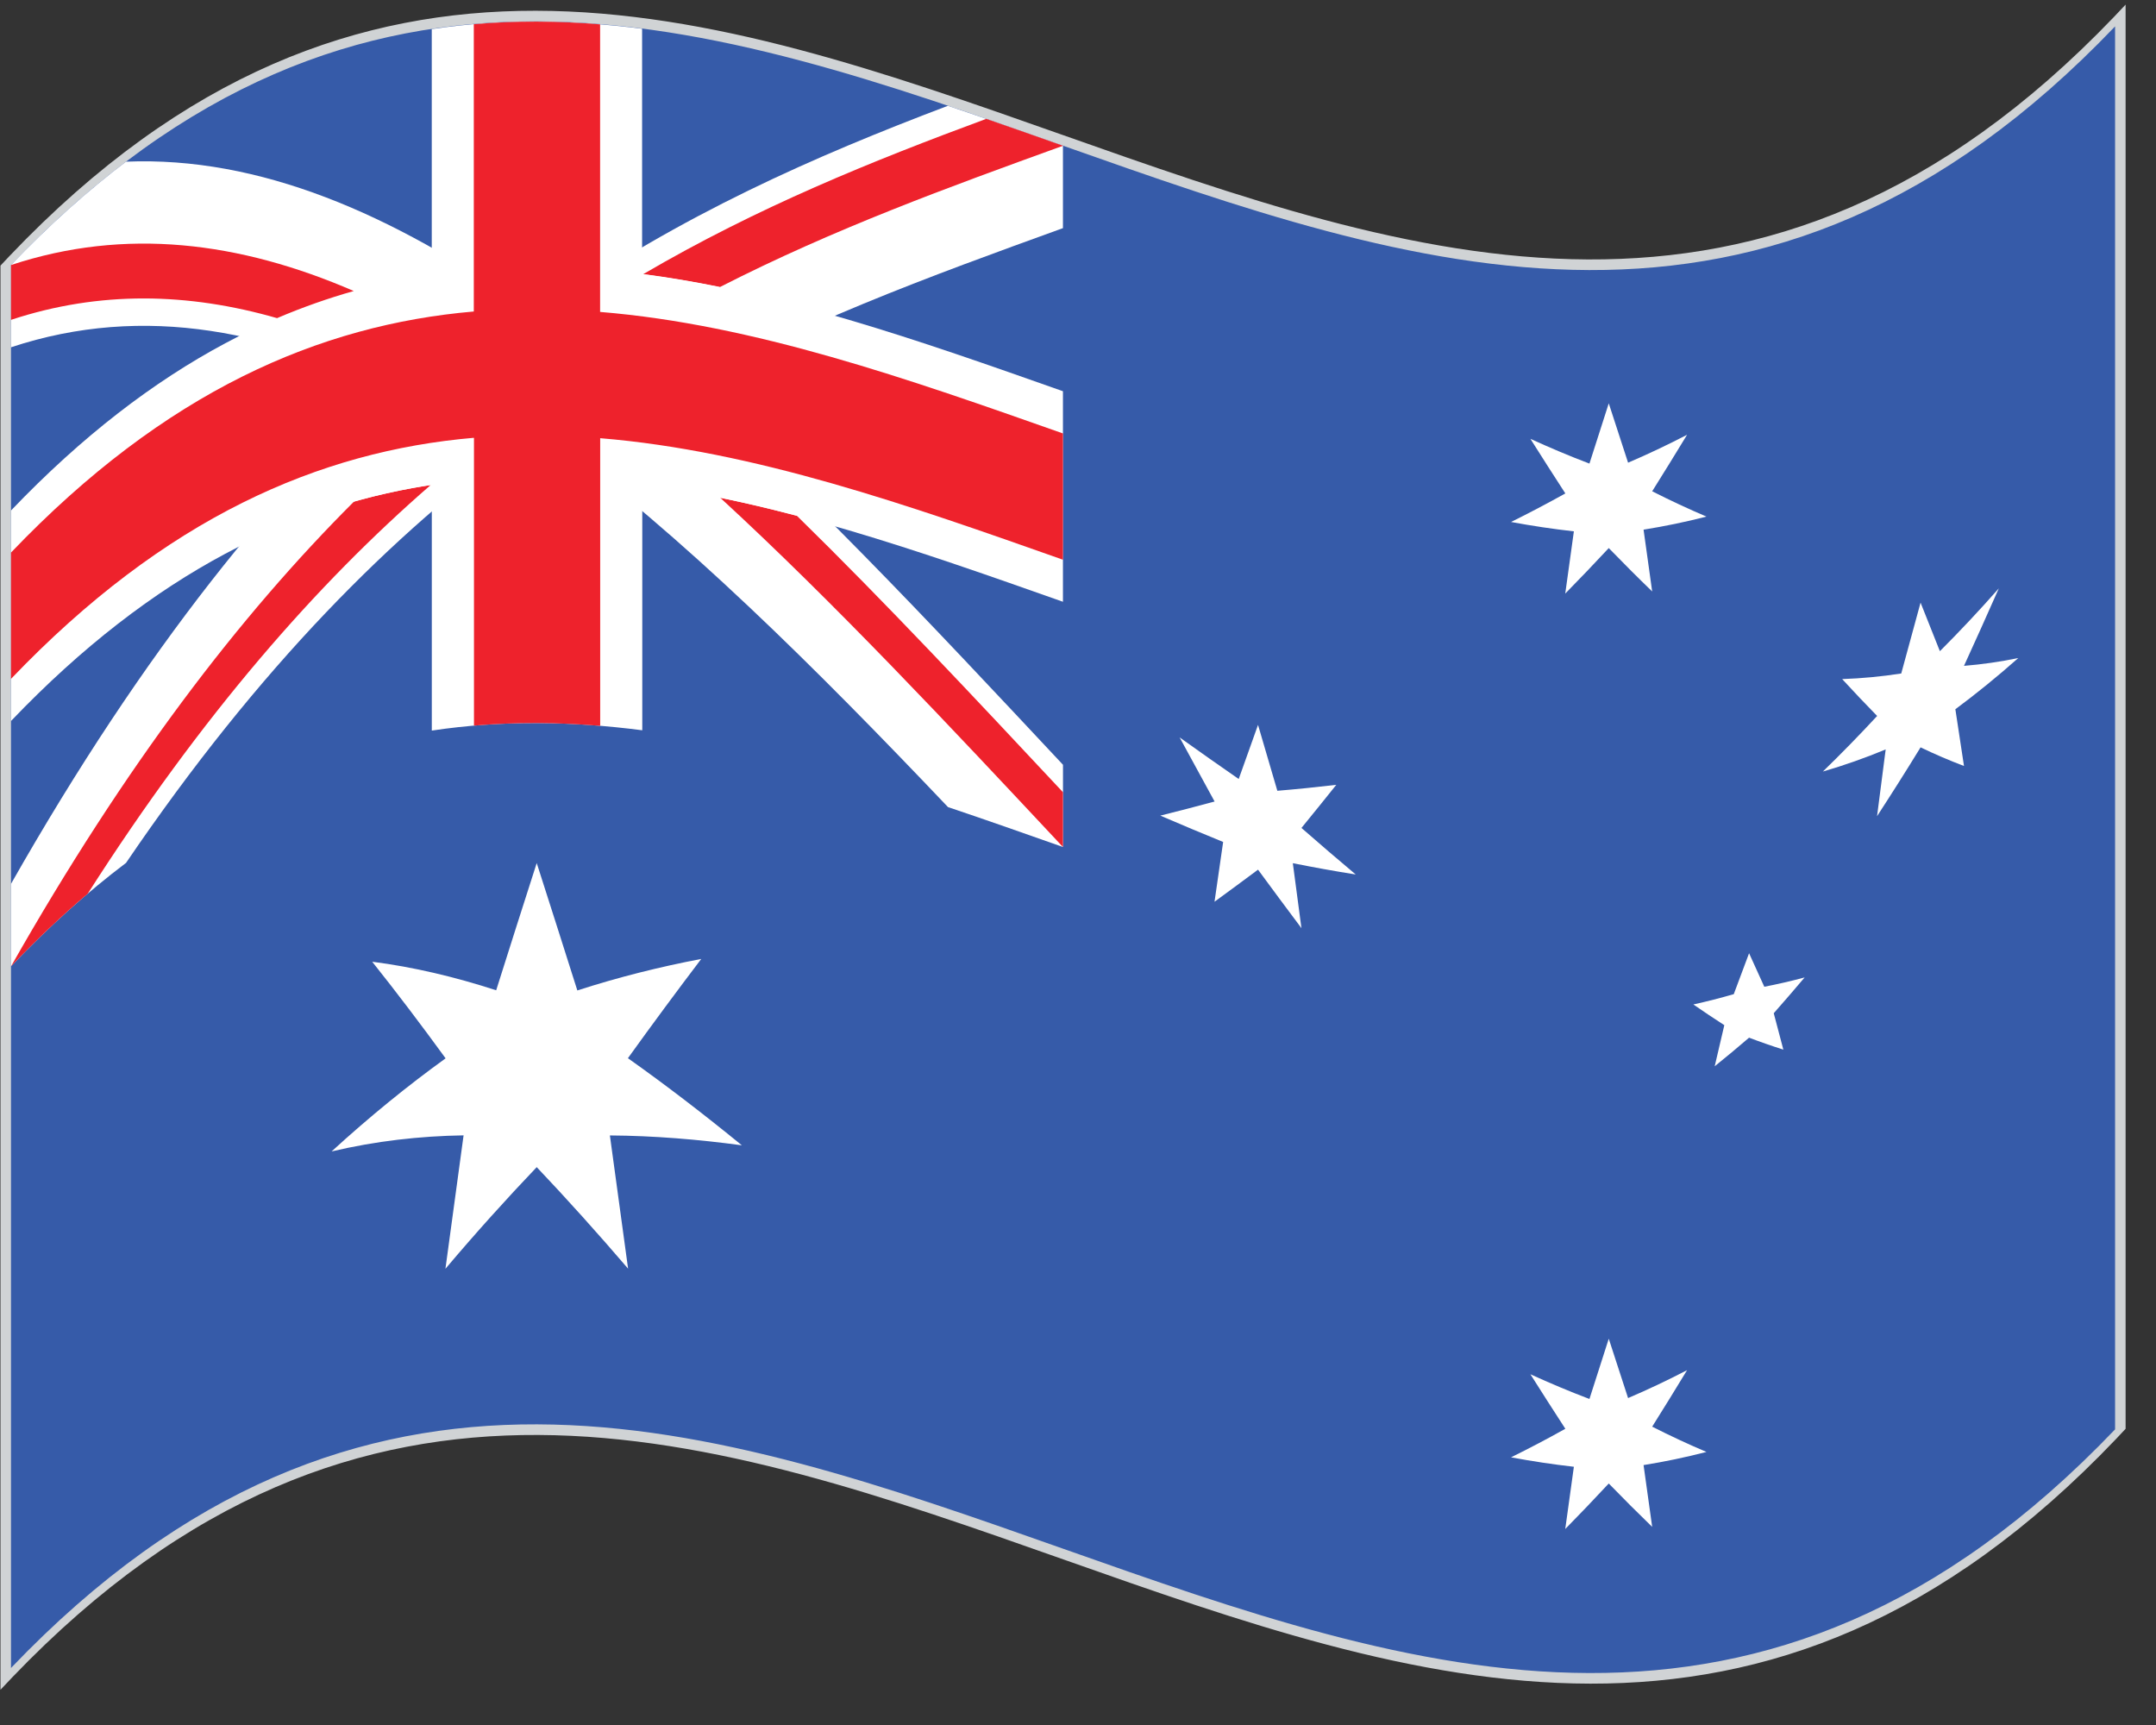 <?xml version="1.0" encoding="UTF-8" standalone="no"?><!DOCTYPE svg PUBLIC "-//W3C//DTD SVG 1.1//EN" "http://www.w3.org/Graphics/SVG/1.1/DTD/svg11.dtd"><svg width="100%" height="100%" viewBox="0 0 50 40" version="1.1" xmlns="http://www.w3.org/2000/svg" xmlns:xlink="http://www.w3.org/1999/xlink" xml:space="preserve" xmlns:serif="http://www.serif.com/" style="fill-rule:evenodd;clip-rule:evenodd;stroke-linejoin:round;stroke-miterlimit:2;"><rect x="0" y="0" width="50" height="40" fill="#333333" stroke="none"/><g><path d="M0.134,6.151c16.346,-17.329 32.692,11.539 49.039,-5.79l-0,32.778c-16.347,17.329 -32.693,-11.538 -49.039,5.79l-0,-32.778Z" style="fill:#365ba9;fill-rule:nonzero;"/><path d="M49.295,0.107c-0.091,0.099 -0.183,0.195 -0.274,0.29c-16.265,16.96 -32.53,-11.537 -48.795,5.534c-0.072,0.074 -0.143,0.151 -0.215,0.228l-0,33.024c0.092,-0.097 0.183,-0.194 0.274,-0.289c16.265,-16.96 32.531,11.536 48.796,-5.534c0.071,-0.075 0.142,-0.15 0.214,-0.228l-0,-33.025Zm-0.244,0.505l-0,32.533c-16.265,17.015 -32.53,-11.481 -48.796,5.533l-0,-32.532c16.266,-17.016 32.531,11.482 48.796,-5.534" style="fill:#d0d3d5;fill-rule:nonzero;"/><path d="M14.895,16.934l0,-6.695c-1.627,-0.21 -3.254,-0.238 -4.881,0.007l0,6.695c1.627,-0.245 3.254,-0.218 4.881,-0.007" style="fill:#fff;fill-rule:nonzero;"/><path d="M0.255,22.406c0.89,-0.931 1.779,-1.725 2.668,-2.397c3.087,-4.545 6.175,-7.629 9.262,-9.875c-0.889,-0.626 -1.778,-1.182 -2.666,-1.655c-3.088,2.781 -6.176,6.579 -9.264,12.017l0,1.91Z" style="fill:#fff;fill-rule:nonzero;"/><path d="M2.035,20.722c2.651,-4.147 5.302,-7.175 7.954,-9.476c-0.594,0.091 -1.187,0.218 -1.78,0.385c-2.651,2.646 -5.302,6.107 -7.953,10.776c0.593,-0.621 1.186,-1.181 1.779,-1.685" style="fill:#ee222c;fill-rule:nonzero;"/><path d="M21.985,18.715c0.889,0.299 1.777,0.612 2.667,0.926l-0,-1.907c-3.086,-3.297 -6.171,-6.595 -9.257,-9.27c-0.889,0.501 -1.777,1.054 -2.666,1.674c3.086,2.265 6.171,5.332 9.256,8.577" style="fill:#fff;fill-rule:nonzero;"/><path d="M24.651,19.641l0,-1.271c-2.057,-2.198 -4.113,-4.396 -6.17,-6.41c-0.593,-0.156 -1.185,-0.297 -1.778,-0.418c2.65,2.438 5.299,5.268 7.948,8.099" style="fill:#ee222c;fill-rule:nonzero;"/><path d="M24.651,3.38c-0.89,-0.314 -1.779,-0.628 -2.668,-0.927c-3.087,1.17 -6.175,2.52 -9.262,4.671c0.889,0.652 1.779,1.372 2.668,2.144c3.088,-1.742 6.175,-2.86 9.262,-3.978l0,-1.91Z" style="fill:#fff;fill-rule:nonzero;"/><path d="M22.872,2.756c-2.651,0.98 -5.302,2.049 -7.953,3.6c0.593,0.077 1.186,0.178 1.779,0.299c2.652,-1.354 5.302,-2.315 7.954,-3.275c-0.593,-0.21 -1.187,-0.419 -1.78,-0.624" style="fill:#ee222c;fill-rule:nonzero;"/><path d="M2.922,3.749c-0.889,0.673 -1.778,1.467 -2.667,2.396l-0,1.908c3.086,-1.021 6.172,-0.403 9.258,1.233c0.888,-0.802 1.777,-1.518 2.665,-2.166c-3.086,-2.168 -6.171,-3.499 -9.256,-3.371" style="fill:#fff;fill-rule:nonzero;"/><path d="M0.255,11.838l0,4.881c3.312,-3.464 6.623,-5.042 9.935,-5.501l0,-4.881c-3.311,0.459 -6.623,2.037 -9.935,5.501" style="fill:#fff;fill-rule:nonzero;"/><path d="M10.013,0.675l0,6.662c1.626,-0.245 3.252,-0.217 4.878,-0.008l0,-6.662c-1.626,-0.209 -3.252,-0.237 -4.878,0.008" style="fill:#fff;fill-rule:nonzero;"/><path d="M0.255,6.146l0,1.271c2.057,-0.679 4.113,-0.631 6.17,-0.04c0.593,-0.253 1.186,-0.461 1.779,-0.629c-2.649,-1.147 -5.299,-1.478 -7.949,-0.602" style="fill:#ee222c;fill-rule:nonzero;"/><path d="M24.651,13.954l0,-4.882c-3.313,-1.169 -6.627,-2.339 -9.941,-2.738l0,4.882c3.314,0.399 6.627,1.568 9.941,2.738" style="fill:#fff;fill-rule:nonzero;"/><path d="M13.917,7.233l-0,-6.668c-0.977,-0.08 -1.953,-0.088 -2.929,-0.004l-0,6.662c-3.578,0.308 -7.155,1.848 -10.733,5.59l-0,2.929c3.578,-3.742 7.155,-5.283 10.733,-5.59l-0,0.004l0.004,-0l-0,6.67c0.975,-0.084 1.951,-0.076 2.927,0.005l-0,-6.67c3.578,0.294 7.155,1.555 10.732,2.818l-0,-2.928c-3.578,-1.262 -7.156,-2.525 -10.734,-2.818" style="fill:#ee222c;fill-rule:nonzero;"/><path d="M12.447,20.013c0.314,0.977 0.628,1.962 0.942,2.954c0.958,-0.31 1.916,-0.548 2.874,-0.731c-0.567,0.747 -1.134,1.513 -1.701,2.302c0.881,0.623 1.762,1.301 2.643,2.02c-1.02,-0.138 -2.04,-0.222 -3.061,-0.229c0.141,1.029 0.282,2.058 0.422,3.089c-0.706,-0.823 -1.413,-1.61 -2.119,-2.354c-0.706,0.74 -1.412,1.523 -2.117,2.357c0.14,-1.033 0.281,-2.064 0.421,-3.094c-1.02,0.016 -2.04,0.132 -3.061,0.373c0.882,-0.807 1.762,-1.522 2.644,-2.159c-0.568,-0.78 -1.135,-1.528 -1.702,-2.24c0.959,0.123 1.917,0.351 2.875,0.662c0.313,-0.992 0.627,-1.975 0.94,-2.95" style="fill:#fff;fill-rule:nonzero;"/><path d="M37.309,31.043c0.149,0.461 0.299,0.92 0.448,1.376c0.456,-0.195 0.912,-0.41 1.368,-0.647c-0.27,0.445 -0.539,0.88 -0.809,1.31c0.42,0.213 0.839,0.409 1.259,0.586c-0.487,0.126 -0.973,0.227 -1.459,0.305c0.067,0.478 0.133,0.956 0.2,1.433c-0.336,-0.325 -0.671,-0.66 -1.007,-1.006c-0.336,0.362 -0.673,0.713 -1.009,1.055c0.067,-0.48 0.134,-0.962 0.2,-1.443c-0.485,-0.055 -0.971,-0.128 -1.457,-0.219c0.42,-0.207 0.839,-0.427 1.259,-0.662c-0.27,-0.415 -0.54,-0.837 -0.81,-1.264c0.456,0.208 0.912,0.4 1.369,0.573c0.149,-0.463 0.299,-0.929 0.448,-1.397" style="fill:#fff;fill-rule:nonzero;"/><path d="M29.175,16.809c0.149,0.511 0.299,1.02 0.448,1.528c0.456,-0.038 0.911,-0.084 1.367,-0.138c-0.269,0.337 -0.539,0.67 -0.808,1c0.42,0.367 0.839,0.727 1.259,1.079c-0.487,-0.077 -0.973,-0.165 -1.459,-0.262c0.067,0.502 0.133,1.005 0.2,1.507c-0.336,-0.448 -0.672,-0.901 -1.007,-1.357c-0.336,0.251 -0.673,0.498 -1.009,0.744c0.067,-0.462 0.134,-0.924 0.2,-1.386c-0.485,-0.198 -0.971,-0.402 -1.457,-0.611c0.42,-0.105 0.839,-0.213 1.259,-0.327c-0.27,-0.494 -0.541,-0.989 -0.811,-1.486c0.457,0.326 0.913,0.648 1.37,0.964c0.149,-0.417 0.298,-0.836 0.448,-1.255" style="fill:#fff;fill-rule:nonzero;"/><path d="M37.309,9.353c0.149,0.461 0.299,0.92 0.448,1.376c0.456,-0.195 0.912,-0.411 1.368,-0.647c-0.27,0.444 -0.539,0.88 -0.809,1.31c0.42,0.213 0.839,0.409 1.259,0.587c-0.487,0.125 -0.973,0.225 -1.459,0.303c0.067,0.478 0.133,0.956 0.2,1.433c-0.336,-0.324 -0.671,-0.66 -1.007,-1.006c-0.336,0.362 -0.673,0.713 -1.009,1.055c0.067,-0.48 0.134,-0.962 0.2,-1.443c-0.485,-0.054 -0.971,-0.127 -1.457,-0.217c0.42,-0.208 0.839,-0.428 1.259,-0.662c-0.27,-0.416 -0.54,-0.838 -0.81,-1.266c0.456,0.208 0.912,0.401 1.369,0.574c0.149,-0.463 0.299,-0.929 0.448,-1.397" style="fill:#fff;fill-rule:nonzero;"/><path d="M44.54,13.974c0.149,0.378 0.299,0.754 0.448,1.126c0.456,-0.456 0.912,-0.94 1.367,-1.457c-0.269,0.61 -0.539,1.208 -0.808,1.797c0.42,-0.034 0.839,-0.094 1.259,-0.181c-0.487,0.432 -0.973,0.826 -1.459,1.187c0.067,0.439 0.133,0.879 0.2,1.316c-0.336,-0.127 -0.672,-0.271 -1.007,-0.432c-0.336,0.548 -0.673,1.08 -1.009,1.596c0.067,-0.515 0.134,-1.031 0.2,-1.548c-0.485,0.201 -0.971,0.372 -1.457,0.513c0.42,-0.407 0.839,-0.836 1.259,-1.289c-0.27,-0.275 -0.54,-0.561 -0.811,-0.855c0.457,-0.016 0.913,-0.059 1.37,-0.13c0.149,-0.544 0.299,-1.092 0.448,-1.643" style="fill:#fff;fill-rule:nonzero;"/><path d="M40.563,22.104c0.118,0.261 0.235,0.521 0.353,0.777c0.312,-0.06 0.624,-0.132 0.936,-0.216c-0.239,0.283 -0.478,0.559 -0.717,0.83c0.074,0.282 0.149,0.563 0.223,0.844c-0.265,-0.084 -0.53,-0.176 -0.795,-0.277c-0.266,0.229 -0.532,0.45 -0.797,0.663c0.074,-0.317 0.148,-0.635 0.223,-0.953c-0.239,-0.154 -0.478,-0.314 -0.718,-0.48c0.313,-0.069 0.625,-0.149 0.937,-0.239c0.119,-0.315 0.237,-0.632 0.355,-0.949" style="fill:#fff;fill-rule:nonzero;"/></g></svg>
